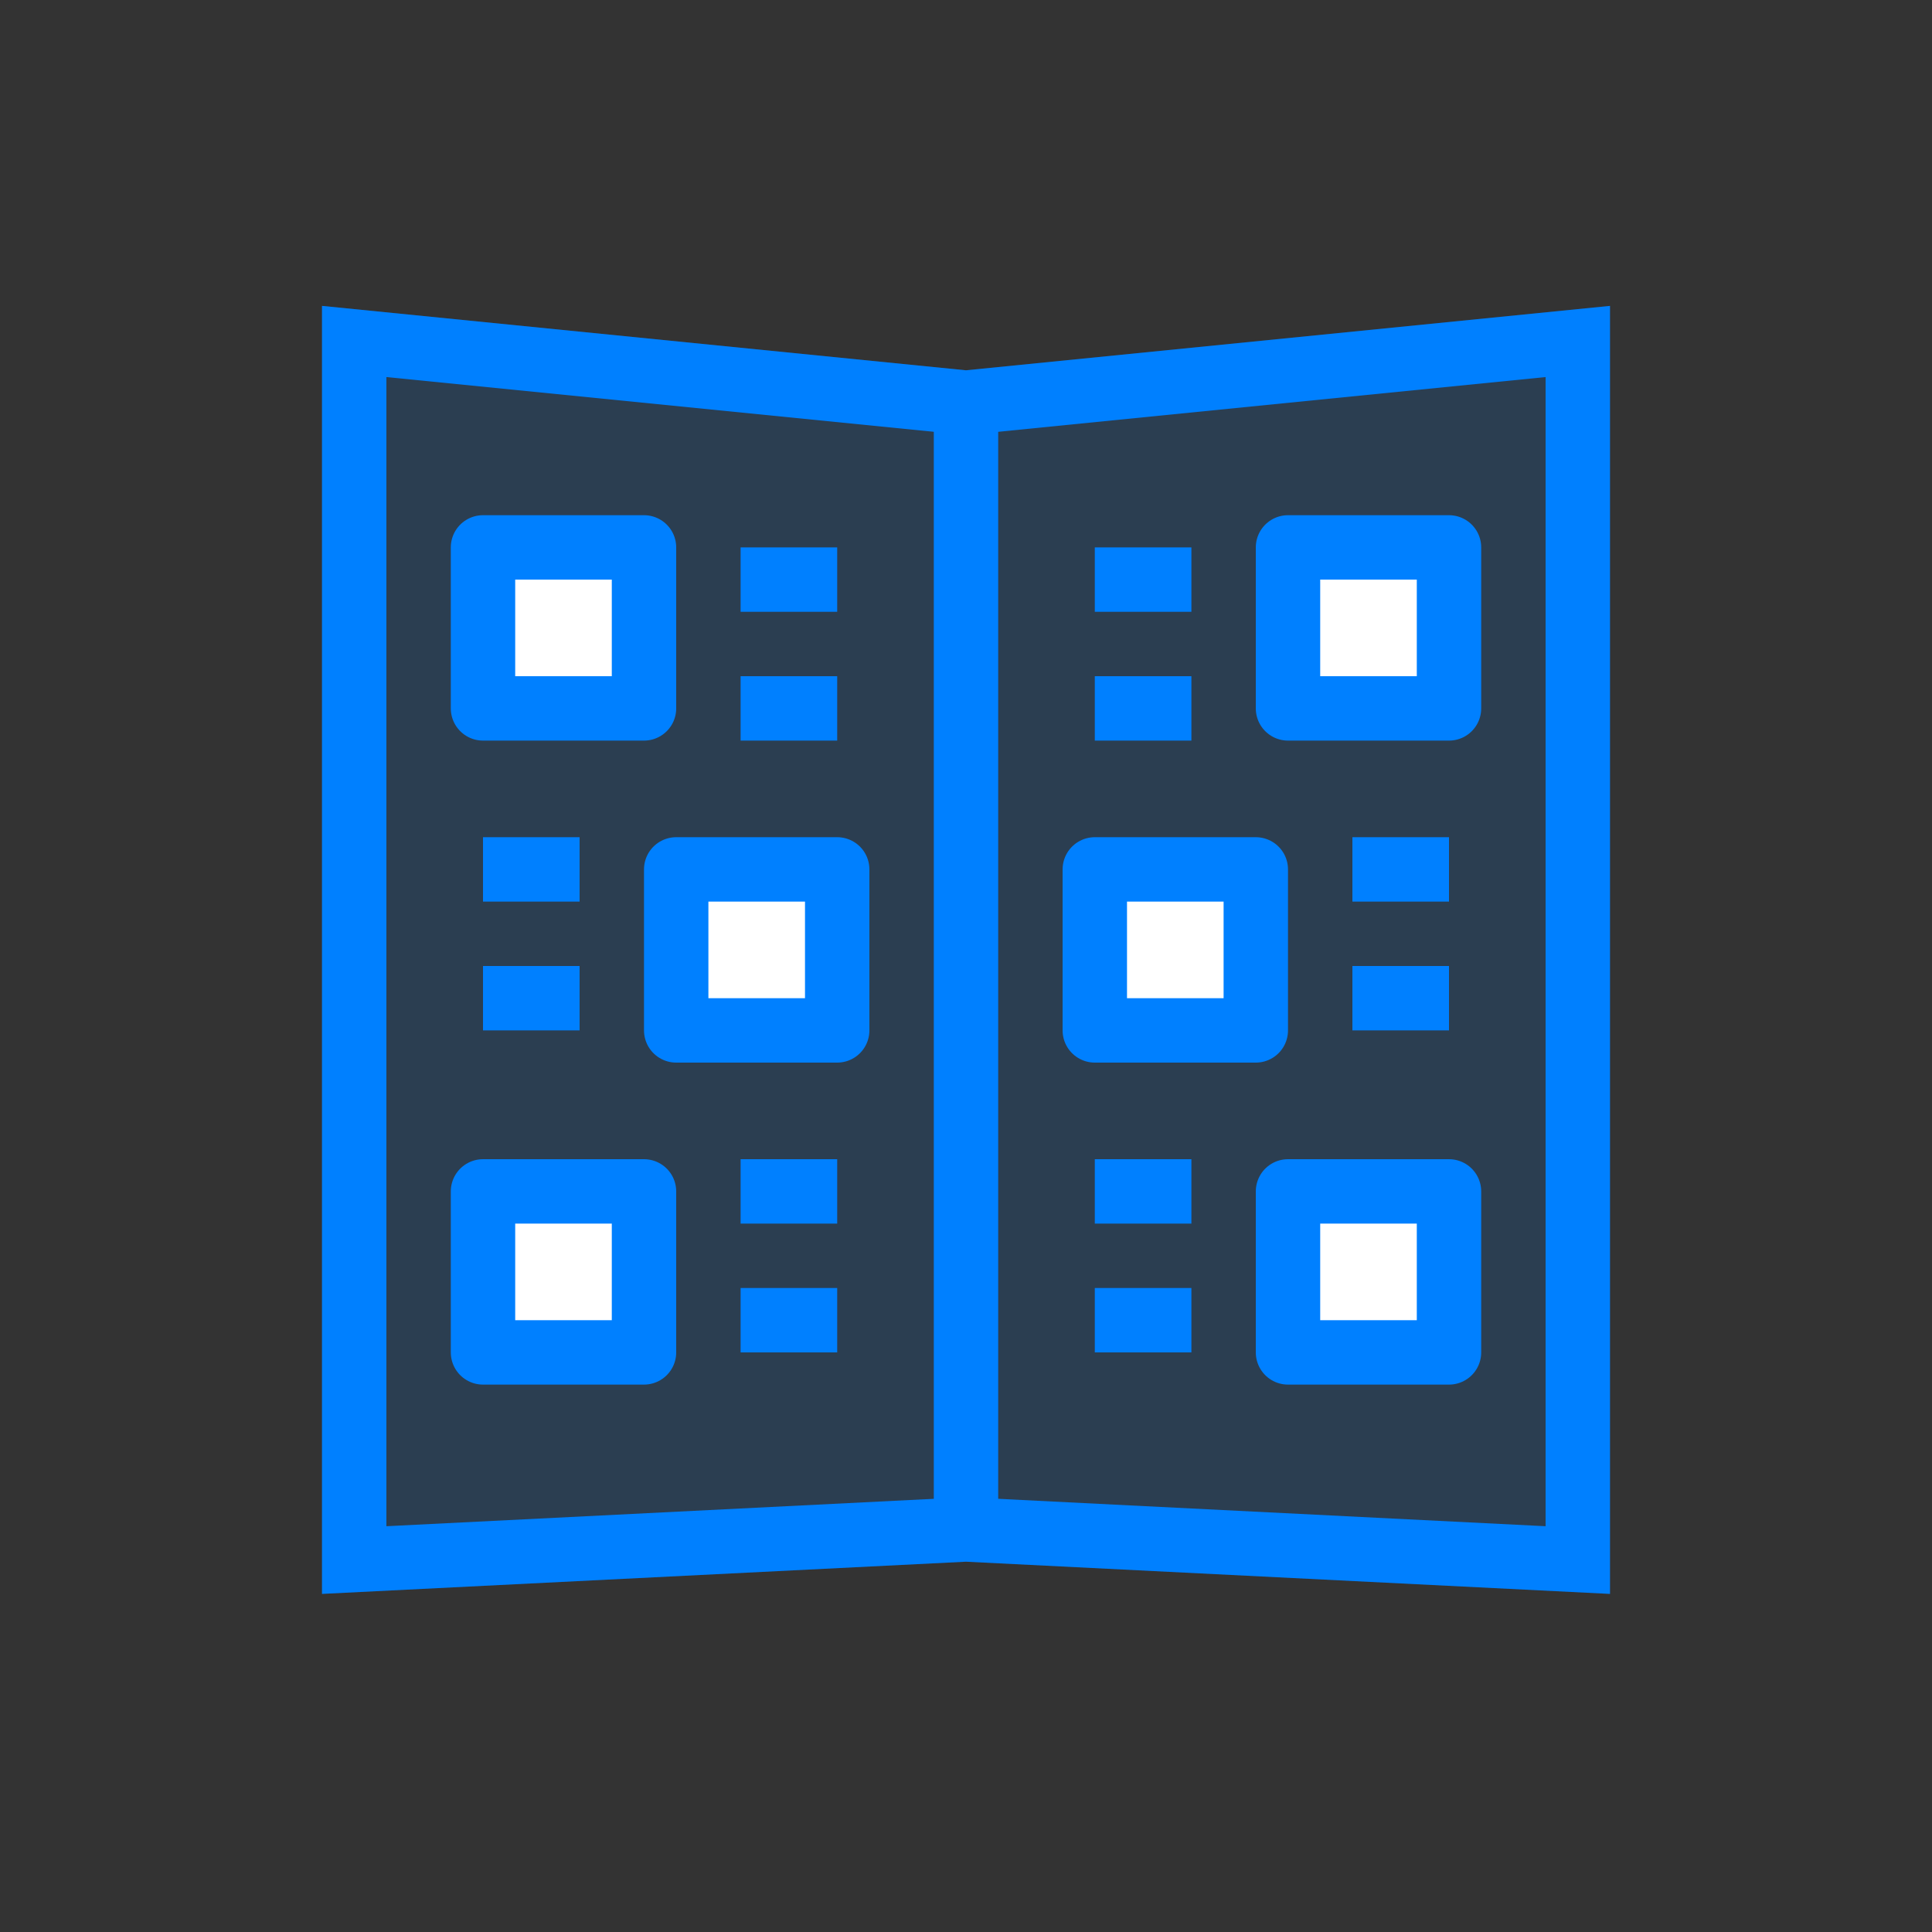 <svg xmlns="http://www.w3.org/2000/svg" width="60" height="60"><rect width="100%" height="100%" fill="#333333" stroke="none"/><defs><style>.d,.e{fill:none;stroke-linejoin:round;stroke:#0080ff;stroke-width:2px}.e{fill:#fff}</style></defs><path fill="none" d="M0 0h60v60H0z"/><path d="M50 49.5l-20-1-20 1v-40l20 2 20-2v40z" opacity=".15" fill="#0080ff"/><g stroke-linejoin="round" stroke-linecap="round" fill="none"><path d="M50 49.5l-20-1-20 1v-40l20 2 20-2v40z"/><path d="M48 47.398V11.71l-17.801 1.78a2 2 0 01-.398 0L12 11.71v35.688l17.9-.896a2 2 0 01.2 0l17.9.896m2 2.102l-20-1-20 1v-40l20 2 20-2v40z" fill="#0080ff"/></g><path class="d" d="M30 13v34"/><path class="e" d="M15 17h5v5h-5zm6 10h5v5h-5zm-6 10h5v5h-5z"/><path class="d" d="M23 18h3m-3 4h3m-11 5h3m-3 4h3m5 6h3m-3 4h3"/><path class="e" d="M45 22h-5v-5h5zm-6 10h-5v-5h5zm6 10h-5v-5h5z"/><path class="d" d="M37 18h-3m3 4h-3m11 5h-3m3 4h-3m-5 6h-3m3 4h-3"/></svg>